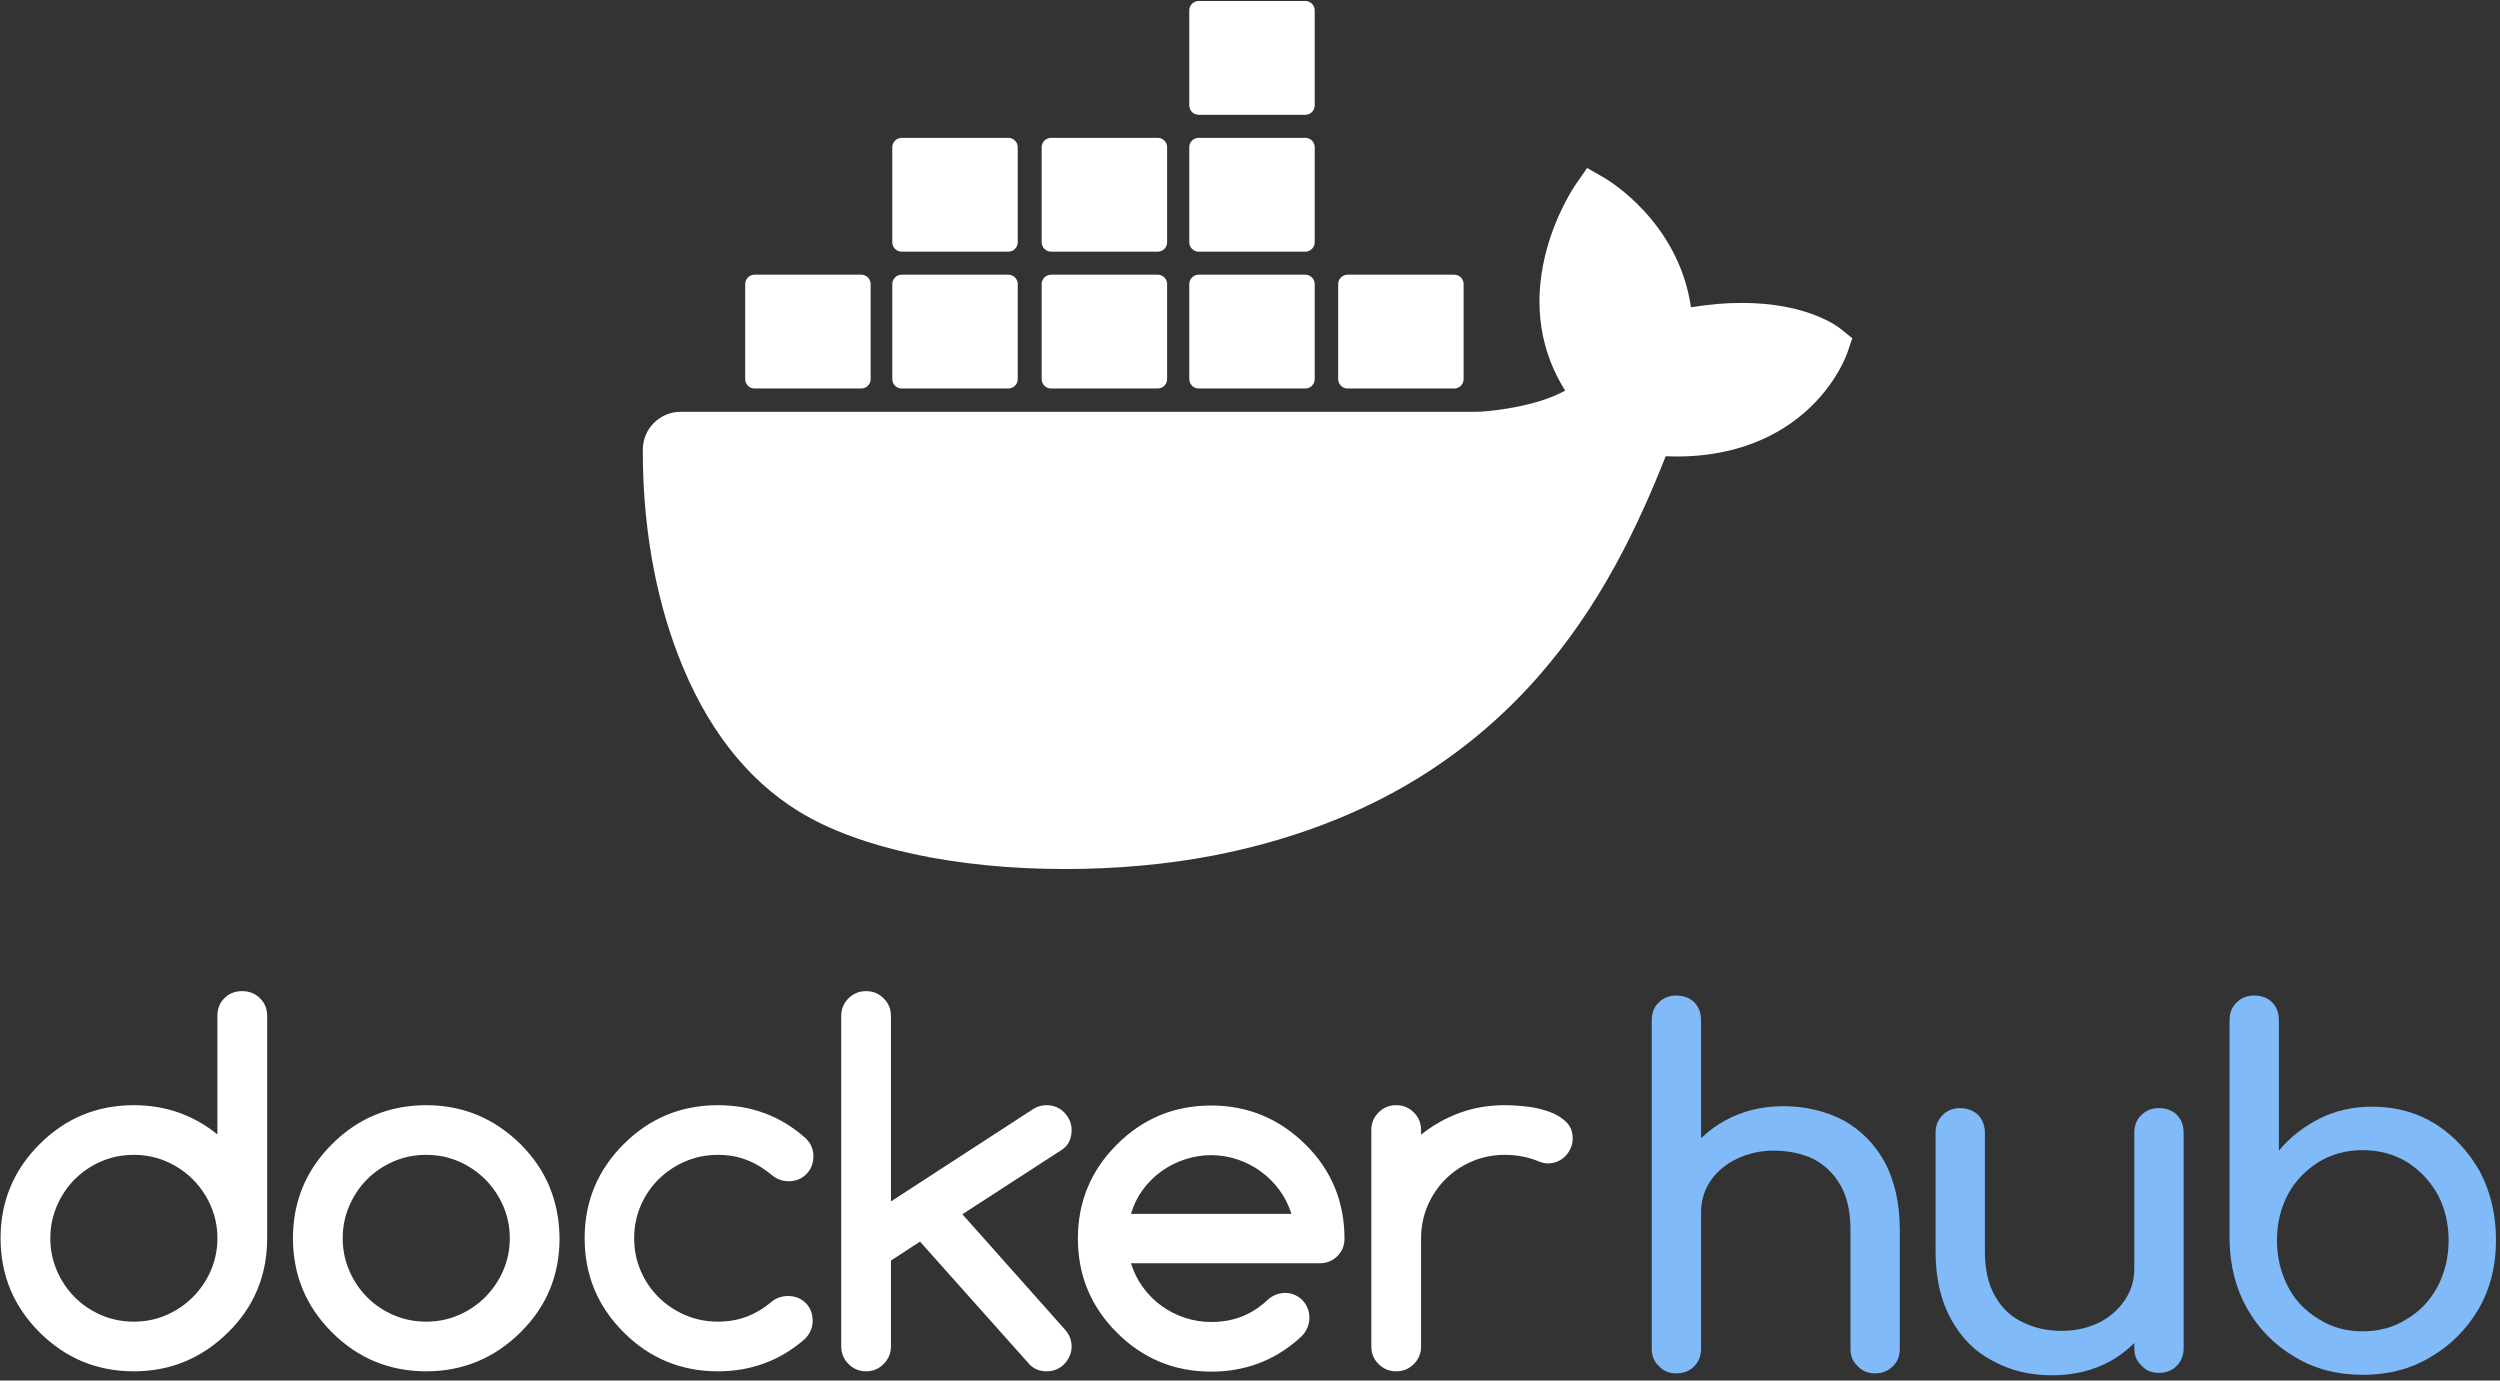 <?xml version="1.0" encoding="UTF-8" standalone="no"?>
<!DOCTYPE svg PUBLIC "-//W3C//DTD SVG 1.1//EN" "http://www.w3.org/Graphics/SVG/1.1/DTD/svg11.dtd">
<svg width="100%" height="100%" viewBox="0 0 431 238" version="1.1" xmlns="http://www.w3.org/2000/svg" xmlns:xlink="http://www.w3.org/1999/xlink" xml:space="preserve" xmlns:serif="http://www.serif.com/" style="fill-rule:evenodd;clip-rule:evenodd;stroke-linejoin:round;stroke-miterlimit:2;">
    <rect x="0" y="0" width="431" height="238" fill="#333333" stroke="none"/>
    <g transform="matrix(1,0,0,1,-580.85,-341.627)">
        <g id="docker-hub-stacked-white" transform="matrix(1,0,0,1,503.513,-810.507)">
            <rect x="77.337" y="1152.13" width="430.3" height="237.3" style="fill:none;"/>
            <clipPath id="_clip1">
                <rect x="77.337" y="1152.13" width="430.3" height="237.3"/>
            </clipPath>
            <g clip-path="url(#_clip1)">
                <g transform="matrix(1,0,0,1,292.837,1271.13)">
                    <g transform="matrix(1,0,0,1,-215.5,-119)">
                        <clipPath id="_clip2">
                            <rect x="0" y="0" width="431" height="238"/>
                        </clipPath>
                        <g clip-path="url(#_clip2)">
                            <g transform="matrix(1,0,0,1,-77.338,-1152.13)">
                                <g id="docker-hub-stacked-color">
                                    <rect x="77.337" y="1152.13" width="430.3" height="237.3" style="fill:none;"/>
                                    <g transform="matrix(1,0,0,1,37.814,1098.3)">
                                        <g>
                                            <g>
                                                <g transform="matrix(0.866,0,0,-0.866,103.819,292.61)">
                                                    <g transform="matrix(1,0,0,1,0,2.309)">
                                                        <path d="M292.132,207.986C291.479,208.511 285.379,213.112 272.522,213.112C269.308,213.112 265.916,212.82 262.392,212.241C259.907,229.298 245.829,237.606 245.175,237.983L241.718,239.973L239.443,236.698C239.273,236.454 235.271,230.63 233.308,222.342C231.003,212.612 232.403,203.472 237.348,195.651C231.376,192.328 221.842,191.46 219.861,191.436L61.266,191.436C57.128,191.436 53.746,188.074 53.73,183.942C53.669,169.355 56.073,155.26 60.682,143.181C66.148,128.856 74.279,118.309 84.848,111.835C96.698,104.575 115.992,100.413 137.782,100.413C147.978,100.413 158.139,101.333 167.167,103.073C181.396,105.818 194.313,110.507 205.557,117.01C215.383,122.696 224.224,129.935 231.736,138.447C244.306,152.661 251.79,168.535 257.356,182.585C258.095,182.554 258.834,182.539 259.574,182.539C273.333,182.539 281.79,188.038 286.463,192.652C291.53,197.655 293.333,202.645 293.522,203.197L294.506,206.079L292.132,207.986Z" style="fill:white;fill-rule:nonzero;"/>
                                                    </g>
                                                    <g transform="matrix(1,0,0,1,0,2.309)">
                                                        <path d="M75.966,196.074L97.217,196.074C98.237,196.074 99.077,196.914 99.077,197.934L99.077,216.868C99.077,217.888 98.237,218.728 97.217,218.728L75.967,218.728C74.947,218.728 74.107,217.888 74.107,216.868L74.107,197.934C74.107,196.914 74.947,196.074 75.967,196.074M105.251,196.074L126.502,196.074C127.522,196.074 128.362,196.914 128.362,197.934L128.362,216.868C128.362,217.888 127.522,218.728 126.502,218.728L105.252,218.728C104.232,218.728 103.392,217.888 103.392,216.868L103.392,197.934C103.392,196.914 104.232,196.074 105.252,196.074M134.99,196.074L156.242,196.074C157.262,196.074 158.102,196.914 158.102,197.934L158.102,216.868C158.102,217.888 157.262,218.728 156.242,218.728L134.99,218.728C133.97,218.728 133.13,217.888 133.13,216.868L133.13,197.934C133.13,196.914 133.97,196.074 134.99,196.074M164.373,196.074L185.624,196.074C186.644,196.074 187.484,196.914 187.484,197.934L187.484,216.868C187.484,217.888 186.644,218.728 185.624,218.728L164.373,218.728C163.353,218.728 162.513,217.888 162.513,216.868L162.513,197.934C162.513,196.914 163.353,196.074 164.373,196.074M105.251,223.316L126.502,223.316C127.522,223.316 128.362,224.156 128.362,225.176L128.362,244.11C128.362,245.13 127.522,245.97 126.502,245.97L105.252,245.97C104.232,245.97 103.392,245.13 103.392,244.11L103.392,225.176C103.392,224.156 104.232,223.316 105.252,223.316M134.99,223.316L156.242,223.316C157.262,223.316 158.102,224.156 158.102,225.176L158.102,244.11C158.102,245.13 157.262,245.97 156.242,245.97L134.99,245.97C133.97,245.97 133.13,245.13 133.13,244.11L133.13,225.176C133.13,224.156 133.97,223.316 134.99,223.316M164.373,223.316L185.624,223.316C186.644,223.316 187.484,224.156 187.484,225.176L187.484,244.11C187.484,245.13 186.644,245.97 185.624,245.97L164.373,245.97C163.353,245.97 162.513,245.13 162.513,244.11L162.513,225.176C162.513,224.156 163.353,223.316 164.373,223.316M164.373,250.558L185.624,250.558C186.644,250.558 187.484,251.398 187.484,252.418L187.484,271.352C187.484,272.372 186.644,273.212 185.624,273.212L164.373,273.212C163.353,273.212 162.513,272.372 162.513,271.352L162.513,252.418C162.513,251.398 163.353,250.558 164.373,250.558M194.015,196.074L215.266,196.074C216.286,196.074 217.126,196.914 217.126,197.934L217.126,216.868C217.126,217.888 216.286,218.728 215.266,218.728L194.016,218.728C192.996,218.728 192.156,217.888 192.156,216.868L192.156,197.934C192.156,196.914 192.996,196.074 194.016,196.074" style="fill:white;fill-rule:nonzero;"/>
                                                    </g>
                                                </g>
                                                <g transform="matrix(0.744,0,0,0.744,32.219,-228.99)">
                                                    <g transform="matrix(0.798,0,0,0.863,129.336,497.947)">
                                                        <g transform="matrix(140.411,0,0,129.732,317.215,232.119)">
                                                            <path d="M0.552,0.001C0.537,0.001 0.525,-0.004 0.516,-0.014C0.506,-0.023 0.501,-0.035 0.501,-0.05L0.501,-0.296C0.501,-0.334 0.494,-0.365 0.48,-0.389C0.466,-0.413 0.447,-0.431 0.424,-0.443C0.4,-0.454 0.373,-0.46 0.342,-0.46C0.314,-0.46 0.289,-0.454 0.266,-0.443C0.243,-0.432 0.225,-0.417 0.212,-0.398C0.199,-0.379 0.192,-0.357 0.192,-0.332L0.129,-0.332C0.129,-0.374 0.139,-0.412 0.16,-0.445C0.18,-0.478 0.208,-0.504 0.243,-0.523C0.278,-0.542 0.318,-0.552 0.362,-0.552C0.408,-0.552 0.449,-0.542 0.486,-0.523C0.522,-0.503 0.551,-0.474 0.572,-0.436C0.592,-0.398 0.603,-0.351 0.603,-0.296L0.603,-0.05C0.603,-0.035 0.598,-0.023 0.589,-0.014C0.579,-0.004 0.567,0.001 0.552,0.001ZM0.141,0.001C0.126,0.001 0.114,-0.004 0.105,-0.014C0.095,-0.023 0.09,-0.035 0.09,-0.05L0.09,-0.496C0.09,-0.511 0.095,-0.524 0.105,-0.533C0.114,-0.542 0.126,-0.547 0.141,-0.547C0.156,-0.547 0.169,-0.542 0.178,-0.533C0.187,-0.524 0.192,-0.511 0.192,-0.496L0.192,-0.05C0.192,-0.035 0.187,-0.023 0.178,-0.014C0.169,-0.004 0.156,0.001 0.141,0.001ZM0.141,-0.199C0.126,-0.199 0.114,-0.204 0.105,-0.214C0.095,-0.223 0.09,-0.235 0.09,-0.25L0.09,-0.73C0.09,-0.745 0.095,-0.758 0.105,-0.767C0.114,-0.776 0.126,-0.781 0.141,-0.781C0.156,-0.781 0.169,-0.776 0.178,-0.767C0.187,-0.758 0.192,-0.745 0.192,-0.73L0.192,-0.25C0.192,-0.235 0.187,-0.223 0.178,-0.214C0.169,-0.204 0.156,-0.199 0.141,-0.199Z" style="fill:rgb(129,186,248);fill-rule:nonzero;"/>
                                                        </g>
                                                        <g transform="matrix(140.411,0,0,129.732,401.181,232.119)">
                                                            <path d="M0.32,0.005C0.274,0.005 0.233,-0.005 0.197,-0.025C0.16,-0.044 0.132,-0.073 0.111,-0.111C0.09,-0.149 0.079,-0.196 0.079,-0.251L0.079,-0.497C0.079,-0.512 0.084,-0.524 0.094,-0.534C0.103,-0.543 0.115,-0.548 0.13,-0.548C0.145,-0.548 0.157,-0.543 0.167,-0.534C0.176,-0.524 0.181,-0.512 0.181,-0.497L0.181,-0.251C0.181,-0.214 0.188,-0.183 0.202,-0.159C0.216,-0.134 0.235,-0.116 0.259,-0.105C0.283,-0.093 0.31,-0.087 0.34,-0.087C0.369,-0.087 0.394,-0.093 0.417,-0.104C0.439,-0.115 0.457,-0.131 0.47,-0.15C0.483,-0.169 0.49,-0.191 0.49,-0.215L0.553,-0.215C0.553,-0.174 0.543,-0.136 0.523,-0.103C0.502,-0.07 0.474,-0.043 0.44,-0.024C0.405,-0.005 0.365,0.005 0.32,0.005ZM0.541,0C0.526,0 0.514,-0.005 0.505,-0.015C0.495,-0.024 0.49,-0.036 0.49,-0.051L0.49,-0.497C0.49,-0.512 0.495,-0.525 0.505,-0.534C0.514,-0.543 0.526,-0.548 0.541,-0.548C0.556,-0.548 0.569,-0.543 0.578,-0.534C0.587,-0.525 0.592,-0.512 0.592,-0.497L0.592,-0.051C0.592,-0.036 0.587,-0.024 0.578,-0.015C0.569,-0.005 0.556,0 0.541,0Z" style="fill:rgb(129,186,248);fill-rule:nonzero;"/>
                                                        </g>
                                                        <g transform="matrix(140.411,0,0,129.732,485.006,232.119)">
                                                            <path d="M0.365,0.004C0.313,0.004 0.266,-0.008 0.225,-0.033C0.184,-0.057 0.151,-0.09 0.127,-0.132C0.103,-0.174 0.091,-0.221 0.09,-0.274L0.09,-0.73C0.09,-0.745 0.095,-0.758 0.105,-0.767C0.114,-0.776 0.126,-0.781 0.141,-0.781C0.156,-0.781 0.169,-0.776 0.178,-0.767C0.187,-0.758 0.192,-0.745 0.192,-0.73L0.192,-0.46C0.215,-0.488 0.244,-0.51 0.277,-0.527C0.31,-0.543 0.346,-0.551 0.385,-0.551C0.434,-0.551 0.477,-0.539 0.516,-0.515C0.555,-0.49 0.585,-0.457 0.608,-0.416C0.63,-0.374 0.641,-0.327 0.641,-0.274C0.641,-0.221 0.629,-0.174 0.605,-0.132C0.58,-0.09 0.547,-0.057 0.506,-0.033C0.465,-0.008 0.418,0.004 0.365,0.004ZM0.365,-0.086C0.399,-0.086 0.429,-0.094 0.456,-0.111C0.483,-0.127 0.504,-0.149 0.52,-0.178C0.535,-0.207 0.543,-0.239 0.543,-0.274C0.543,-0.31 0.535,-0.342 0.52,-0.37C0.504,-0.398 0.483,-0.42 0.456,-0.437C0.429,-0.453 0.399,-0.461 0.365,-0.461C0.332,-0.461 0.302,-0.453 0.275,-0.437C0.248,-0.42 0.226,-0.398 0.211,-0.37C0.196,-0.342 0.188,-0.31 0.188,-0.274C0.188,-0.239 0.196,-0.207 0.211,-0.178C0.226,-0.149 0.248,-0.127 0.275,-0.111C0.302,-0.094 0.332,-0.086 0.365,-0.086Z" style="fill:rgb(129,186,248);fill-rule:nonzero;"/>
                                                        </g>
                                                    </g>
                                                    <g transform="matrix(1.154,0,0,-1.152,6.752,701.389)">
                                                        <g>
                                                            <g>
                                                                <path d="M44.998,23.316C44.148,21.331 42.933,19.524 41.415,17.988C39.887,16.447 38.078,15.214 36.085,14.355C34.045,13.462 31.864,13.016 29.537,13.016C27.179,13.016 24.981,13.462 22.941,14.356C20.901,15.246 19.131,16.449 17.638,17.963C16.138,19.476 14.952,21.253 14.076,23.293C13.199,25.33 12.761,27.499 12.761,29.793C12.761,32.086 13.199,34.253 14.076,36.293C14.952,38.33 16.138,40.108 17.638,41.623C19.132,43.133 20.901,44.337 22.941,45.231C24.981,46.121 27.179,46.568 29.537,46.568C31.864,46.568 34.046,46.121 36.086,45.231C38.124,44.337 39.902,43.127 41.415,41.598C42.932,40.061 44.148,38.253 44.998,36.268C45.874,34.244 46.313,32.086 46.313,29.792C46.313,27.499 45.873,25.338 44.998,23.316M51.285,79.5C49.85,79.5 48.662,79.028 47.724,78.09C46.782,77.15 46.313,75.963 46.313,74.53L46.313,50.68C41.47,54.6 35.877,56.558 29.537,56.558C22.144,56.558 15.835,53.946 10.61,48.72C5.384,43.492 2.772,37.186 2.772,29.793C2.772,22.401 5.384,16.091 10.61,10.866C15.835,5.64 22.144,3.029 29.537,3.029C36.865,3.029 43.174,5.64 48.464,10.866C53.69,16.029 56.302,22.338 56.302,29.793L56.302,74.53C56.302,75.963 55.816,77.15 54.844,78.09C53.872,79.028 52.686,79.5 51.284,79.5M103.71,23.316C102.859,21.331 101.643,19.523 100.124,17.988C98.597,16.448 96.788,15.214 94.796,14.355C92.756,13.462 90.573,13.016 88.247,13.016C85.889,13.016 83.69,13.462 81.653,14.356C79.613,15.246 77.844,16.449 76.347,17.963C74.848,19.476 73.662,21.253 72.785,23.293C71.909,25.33 71.471,27.499 71.471,29.793C71.471,32.086 71.909,34.253 72.785,36.293C73.662,38.33 74.848,40.108 76.347,41.623C77.844,43.133 79.613,44.337 81.653,45.231C83.69,46.121 85.889,46.568 88.247,46.568C90.573,46.568 92.757,46.121 94.797,45.231C96.834,44.337 98.611,43.127 100.124,41.598C101.642,40.062 102.859,38.253 103.71,36.268C104.585,34.244 105.022,32.086 105.022,29.792C105.022,27.499 104.585,25.338 103.71,23.316M107.174,48.719C101.884,53.945 95.575,56.557 88.247,56.557C80.854,56.557 74.545,53.945 69.322,48.719C64.094,43.491 61.482,37.185 61.482,29.792C61.482,22.4 64.094,16.09 69.322,10.865C74.545,5.639 80.854,3.028 88.247,3.028C95.575,3.028 101.884,5.639 107.174,10.865C112.399,16.028 115.014,22.337 115.014,29.792C114.98,33.487 114.319,36.913 113.029,40.067C111.739,43.222 109.789,46.105 107.174,48.719M217.835,51.587C217.835,52.257 217.702,52.893 217.43,53.497C217.168,54.09 216.804,54.633 216.354,55.1C215.906,55.561 215.369,55.927 214.776,56.177C214.155,56.433 213.488,56.563 212.816,56.557C211.869,56.568 210.939,56.302 210.14,55.794L181.56,37.2L181.56,74.48C181.56,75.88 181.073,77.067 180.101,78.042C179.131,79.011 177.959,79.499 176.588,79.499C175.184,79.499 173.999,79.011 173.029,78.042C172.057,77.067 171.569,75.881 171.569,74.48L171.569,8.047C171.569,6.677 172.057,5.495 173.029,4.51C173.999,3.522 175.184,3.028 176.588,3.028C177.959,3.028 179.131,3.522 180.101,4.51C181.073,5.495 181.56,6.677 181.56,8.047L181.56,25.3L187.391,29.122L209.473,4.317C210.362,3.456 211.479,3.027 212.816,3.027C213.517,3.027 214.171,3.153 214.776,3.409C215.381,3.663 215.906,4.022 216.354,4.484C216.801,4.944 217.159,5.481 217.43,6.086C217.702,6.689 217.835,7.329 217.835,7.996C217.835,9.303 217.372,10.466 216.449,11.486L195.898,34.62L215.924,47.62C217.196,48.482 217.835,49.8 217.835,51.587M134.917,41.67C136.459,43.192 138.275,44.407 140.269,45.253C142.309,46.13 144.492,46.568 146.818,46.568C148.921,46.568 150.863,46.217 152.649,45.518C154.431,44.816 156.138,43.778 157.762,42.411C158.678,41.66 159.828,41.254 161.012,41.263C162.447,41.263 163.632,41.741 164.573,42.698C165.512,43.654 165.984,44.848 165.984,46.281C165.984,47.779 165.41,49.038 164.262,50.059C159.354,54.389 153.542,56.557 146.818,56.557C139.424,56.557 133.115,53.945 127.892,48.72C122.666,43.492 120.052,37.185 120.052,29.792C120.052,22.4 122.666,16.091 127.892,10.865C133.115,5.64 139.424,3.028 146.818,3.028C153.508,3.028 159.323,5.194 164.262,9.528C165.314,10.581 165.839,11.804 165.839,13.208C165.839,14.643 165.368,15.828 164.431,16.77C163.49,17.708 162.302,18.18 160.869,18.18C159.659,18.147 158.607,17.797 157.715,17.128C156.122,15.758 154.431,14.73 152.649,14.044C150.863,13.359 148.921,13.017 146.818,13.017C144.492,13.017 142.309,13.455 140.269,14.331C138.23,15.208 136.445,16.401 134.917,17.915C133.378,19.439 132.153,21.25 131.309,23.245C130.432,25.283 129.994,27.465 129.994,29.792C129.994,32.117 130.432,34.302 131.309,36.342C132.154,38.336 133.379,40.146 134.917,41.67M317.112,53.213C316.22,54.073 315.096,54.748 313.745,55.244C312.308,55.756 310.816,56.101 309.3,56.272C307.801,56.456 306.292,56.551 304.781,56.557C301.595,56.557 298.599,56.047 295.796,55.028C292.976,53.999 290.344,52.513 288.006,50.63L288.006,51.587C288.006,52.955 287.52,54.128 286.549,55.1C285.579,56.071 284.404,56.557 283.036,56.557C281.632,56.557 280.446,56.071 279.474,55.1C278.504,54.128 278.016,52.955 278.016,51.587L278.016,7.998C278.016,6.628 278.504,5.458 279.474,4.485C280.446,3.512 281.632,3.028 283.036,3.028C284.404,3.028 285.578,3.512 286.549,4.485C287.52,5.457 288.006,6.628 288.006,7.998L288.006,29.792C288.006,32.117 288.446,34.302 289.32,36.342C290.197,38.379 291.391,40.154 292.904,41.67C294.435,43.194 296.245,44.41 298.234,45.253C300.272,46.13 302.455,46.568 304.781,46.568C307.139,46.568 309.322,46.17 311.331,45.374C312.125,45.022 312.828,44.848 313.433,44.848C314.106,44.841 314.772,44.972 315.393,45.231C315.987,45.477 316.524,45.843 316.97,46.306C317.415,46.766 317.773,47.3 318.045,47.907C318.316,48.51 318.452,49.164 318.452,49.867C318.452,51.235 318.005,52.352 317.112,53.213M229.755,34.7C230.262,36.45 231.045,38.05 232.095,39.503C233.132,40.937 234.391,42.196 235.825,43.233C237.271,44.272 238.865,45.085 240.555,45.645C242.275,46.217 244.045,46.505 245.861,46.505C247.676,46.505 249.436,46.217 251.141,45.645C252.816,45.085 254.395,44.271 255.823,43.232C257.25,42.188 258.507,40.93 259.551,39.503C260.621,38.049 261.438,36.426 261.967,34.7L229.755,34.7ZM270.666,40.028C269.358,43.199 267.398,46.075 264.789,48.655C259.496,53.881 253.187,56.493 245.861,56.493C238.466,56.493 232.157,53.881 226.934,48.655C221.706,43.427 219.094,37.12 219.094,29.728C219.094,22.336 221.706,16.026 226.934,10.801C232.157,5.575 238.466,2.964 245.861,2.964C252.582,2.964 258.413,5.131 263.353,9.464L263.55,9.644C263.984,10.006 264.351,10.395 264.677,10.884C266.271,13.262 265.701,16.437 263.404,17.976C261.467,19.273 258.934,18.976 257.229,17.427C257.069,17.279 256.599,16.843 256.519,16.777C256.495,16.757 256.472,16.737 256.449,16.717C254.969,15.471 253.367,14.535 251.643,13.909C249.887,13.27 247.963,12.952 245.861,12.952C244.011,12.952 242.235,13.239 240.529,13.812C238.853,14.372 237.274,15.186 235.846,16.226C234.423,17.266 233.174,18.525 232.144,19.956C231.086,21.413 230.279,23.036 229.755,24.759L267.607,24.759C269.007,24.759 270.194,25.227 271.167,26.169C272.138,27.107 272.627,28.296 272.627,29.729C272.627,33.423 271.969,36.856 270.667,40.029" style="fill:white;fill-rule:nonzero;"/>
                                                            </g>
                                                        </g>
                                                    </g>
                                                </g>
                                            </g>
                                        </g>
                                    </g>
                                </g>
                            </g>
                        </g>
                    </g>
                </g>
            </g>
        </g>
    </g>
</svg>
